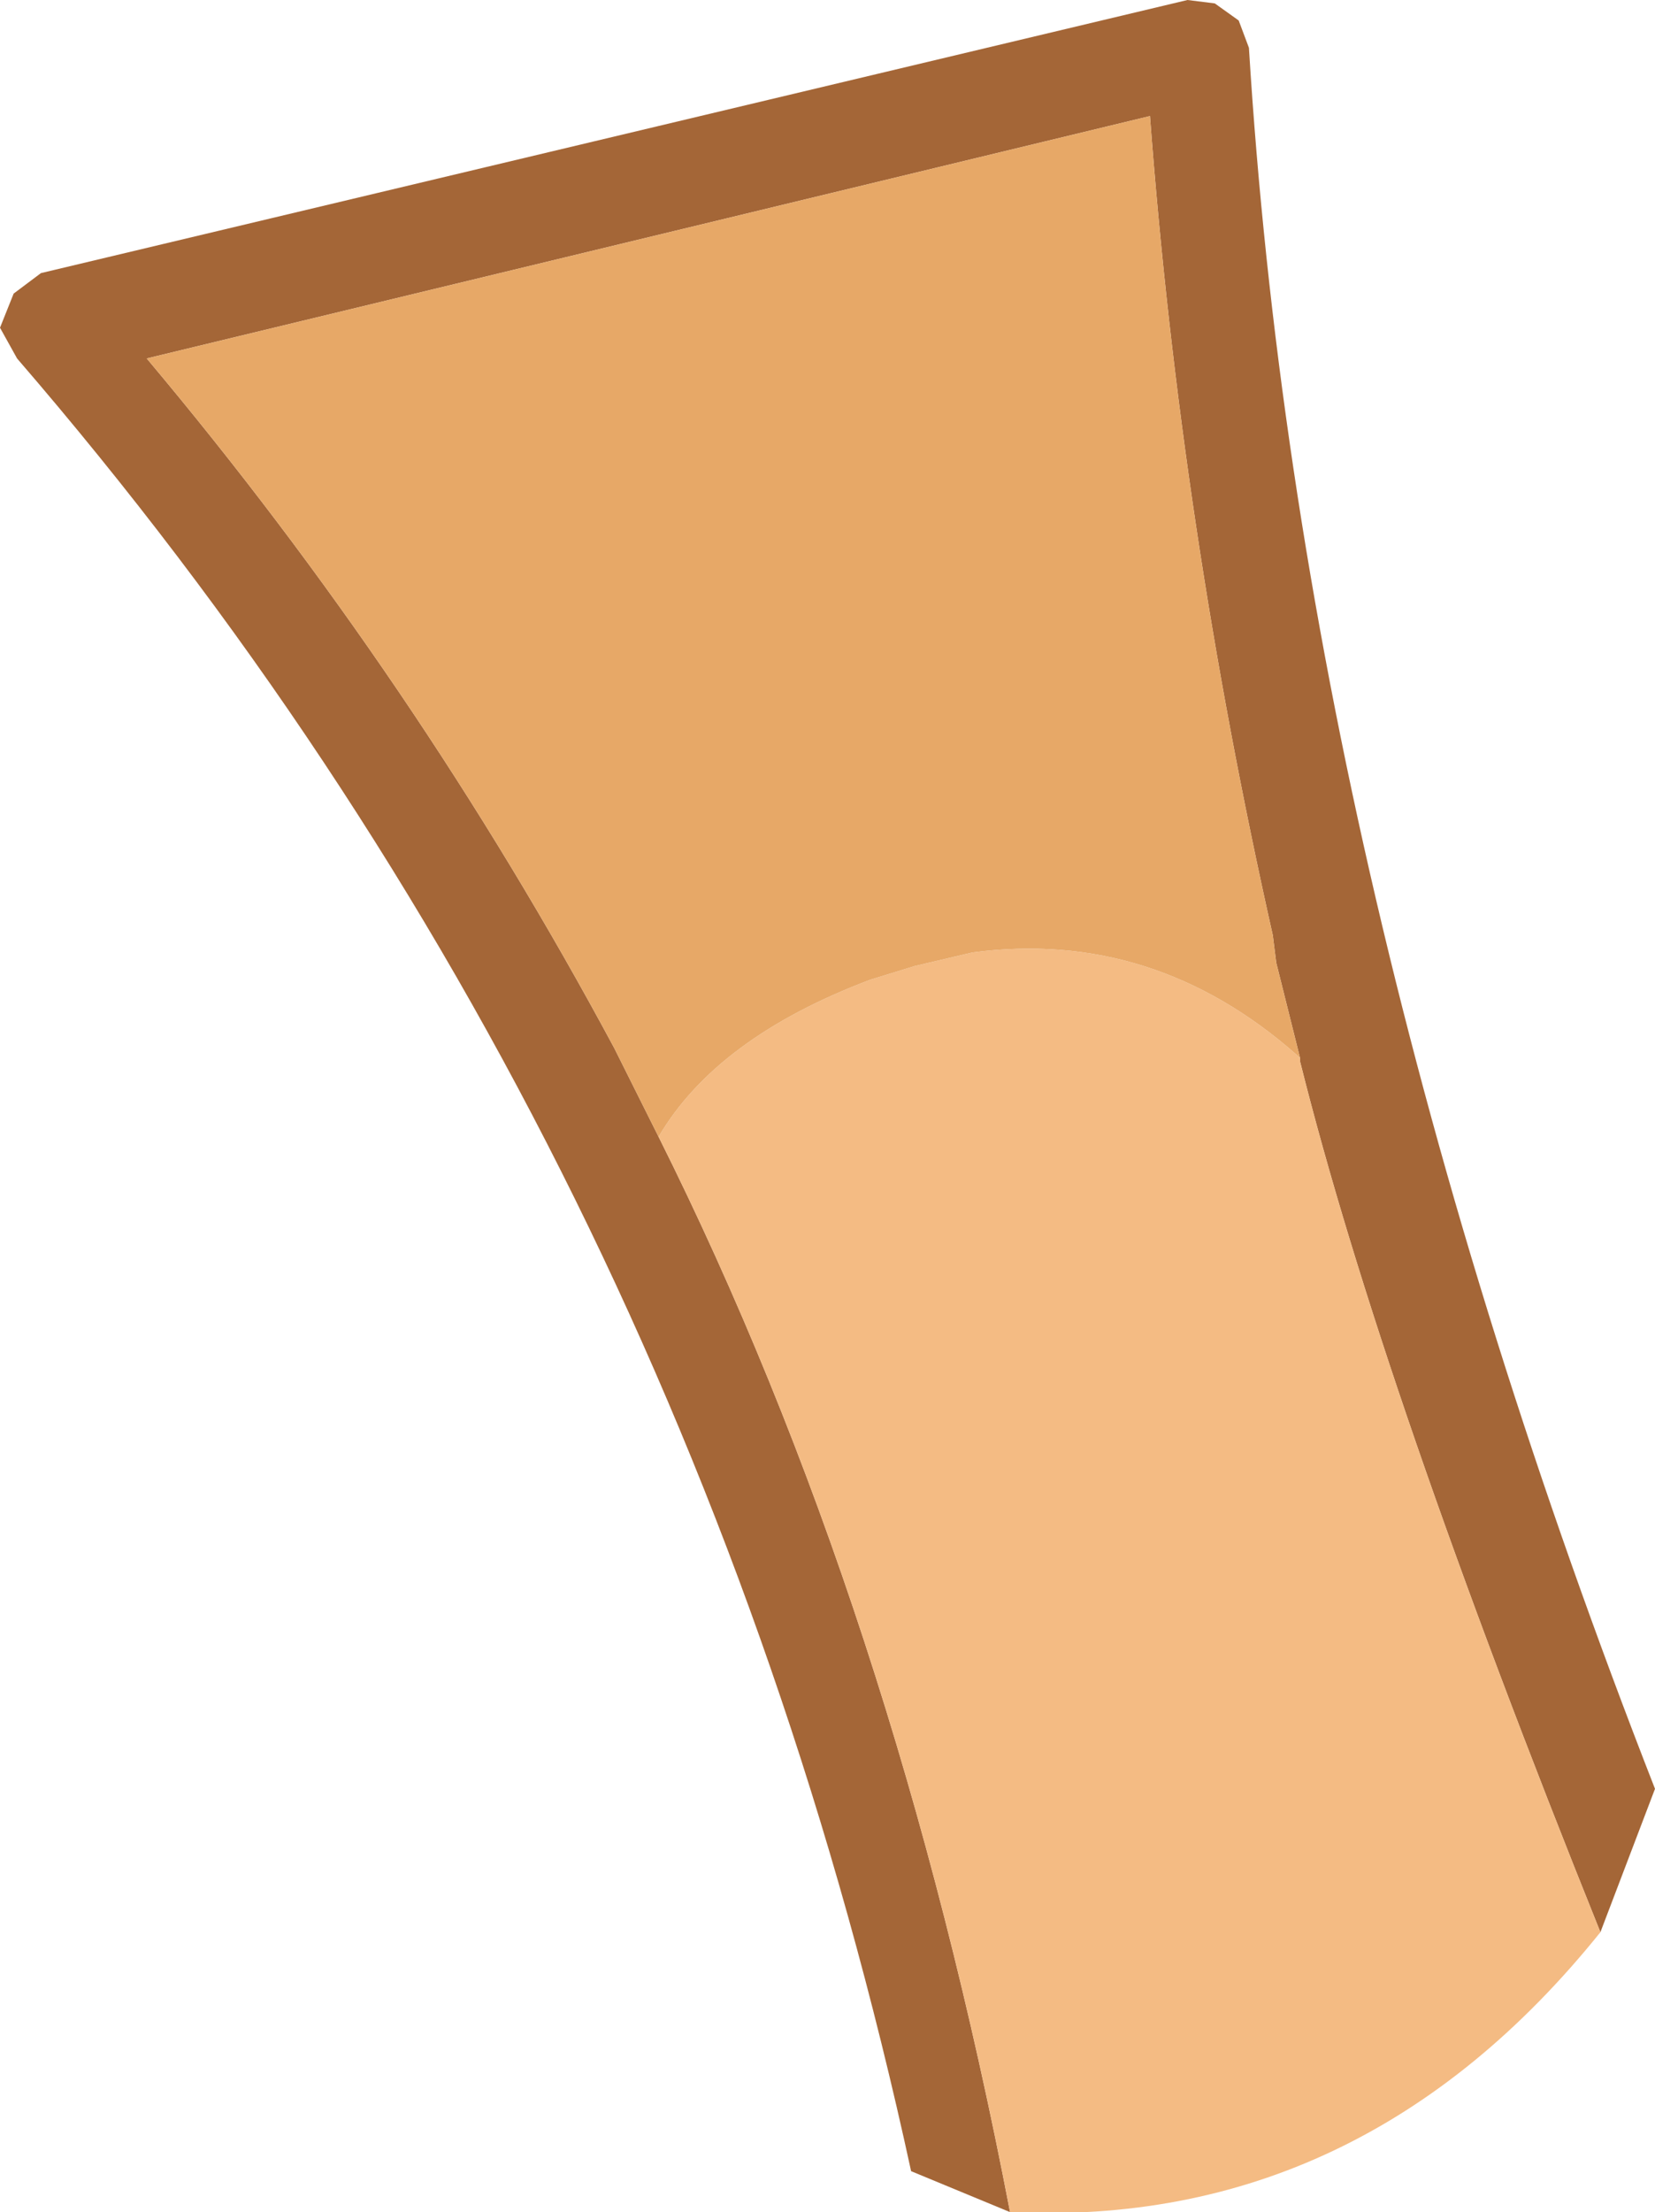 <?xml version="1.0" encoding="UTF-8" standalone="no"?>
<svg xmlns:ffdec="https://www.free-decompiler.com/flash" xmlns:xlink="http://www.w3.org/1999/xlink" ffdec:objectType="shape" height="32.4px" width="24.25px" xmlns="http://www.w3.org/2000/svg">
  <g transform="matrix(1.0, 0.0, 0.0, 1.0, 7.55, 17.35)">
    <path d="M7.25 15.05 L5.8 14.45 Q2.5 -0.75 -7.3 -12.1 L-7.55 -12.55 -7.35 -13.05 -6.95 -13.35 9.85 -17.35 10.25 -17.3 10.6 -17.05 10.75 -16.65 Q11.5 -4.45 16.7 8.85 L15.9 10.95 Q12.7 3.0 11.5 -1.8 L11.5 -1.85 11.15 -3.25 11.1 -3.65 Q9.75 -9.65 9.3 -15.65 L-5.4 -12.1 Q-1.45 -7.4 1.45 -2.0 L2.1 -0.7 Q5.55 6.2 7.25 15.05" fill="#a46637" fill-rule="evenodd" stroke="none"/>
    <path d="M7.25 15.05 Q5.55 6.2 2.1 -0.7 2.95 -2.15 5.2 -3.0 L5.85 -3.2 6.7 -3.4 Q9.35 -3.75 11.45 -1.9 L11.5 -1.85 11.5 -1.8 Q12.7 3.0 15.9 10.95 12.4 15.3 7.25 15.05" fill="#f4bb83" fill-rule="evenodd" stroke="none"/>
    <path d="M2.1 -0.7 L1.45 -2.0 Q-1.45 -7.4 -5.4 -12.1 L9.3 -15.65 Q9.75 -9.65 11.1 -3.65 L11.15 -3.25 11.5 -1.85 11.45 -1.9 Q9.35 -3.75 6.7 -3.4 L5.85 -3.2 5.2 -3.0 Q2.95 -2.15 2.1 -0.7" fill="#e7a867" fill-rule="evenodd" stroke="none"/>
  </g>
</svg>

